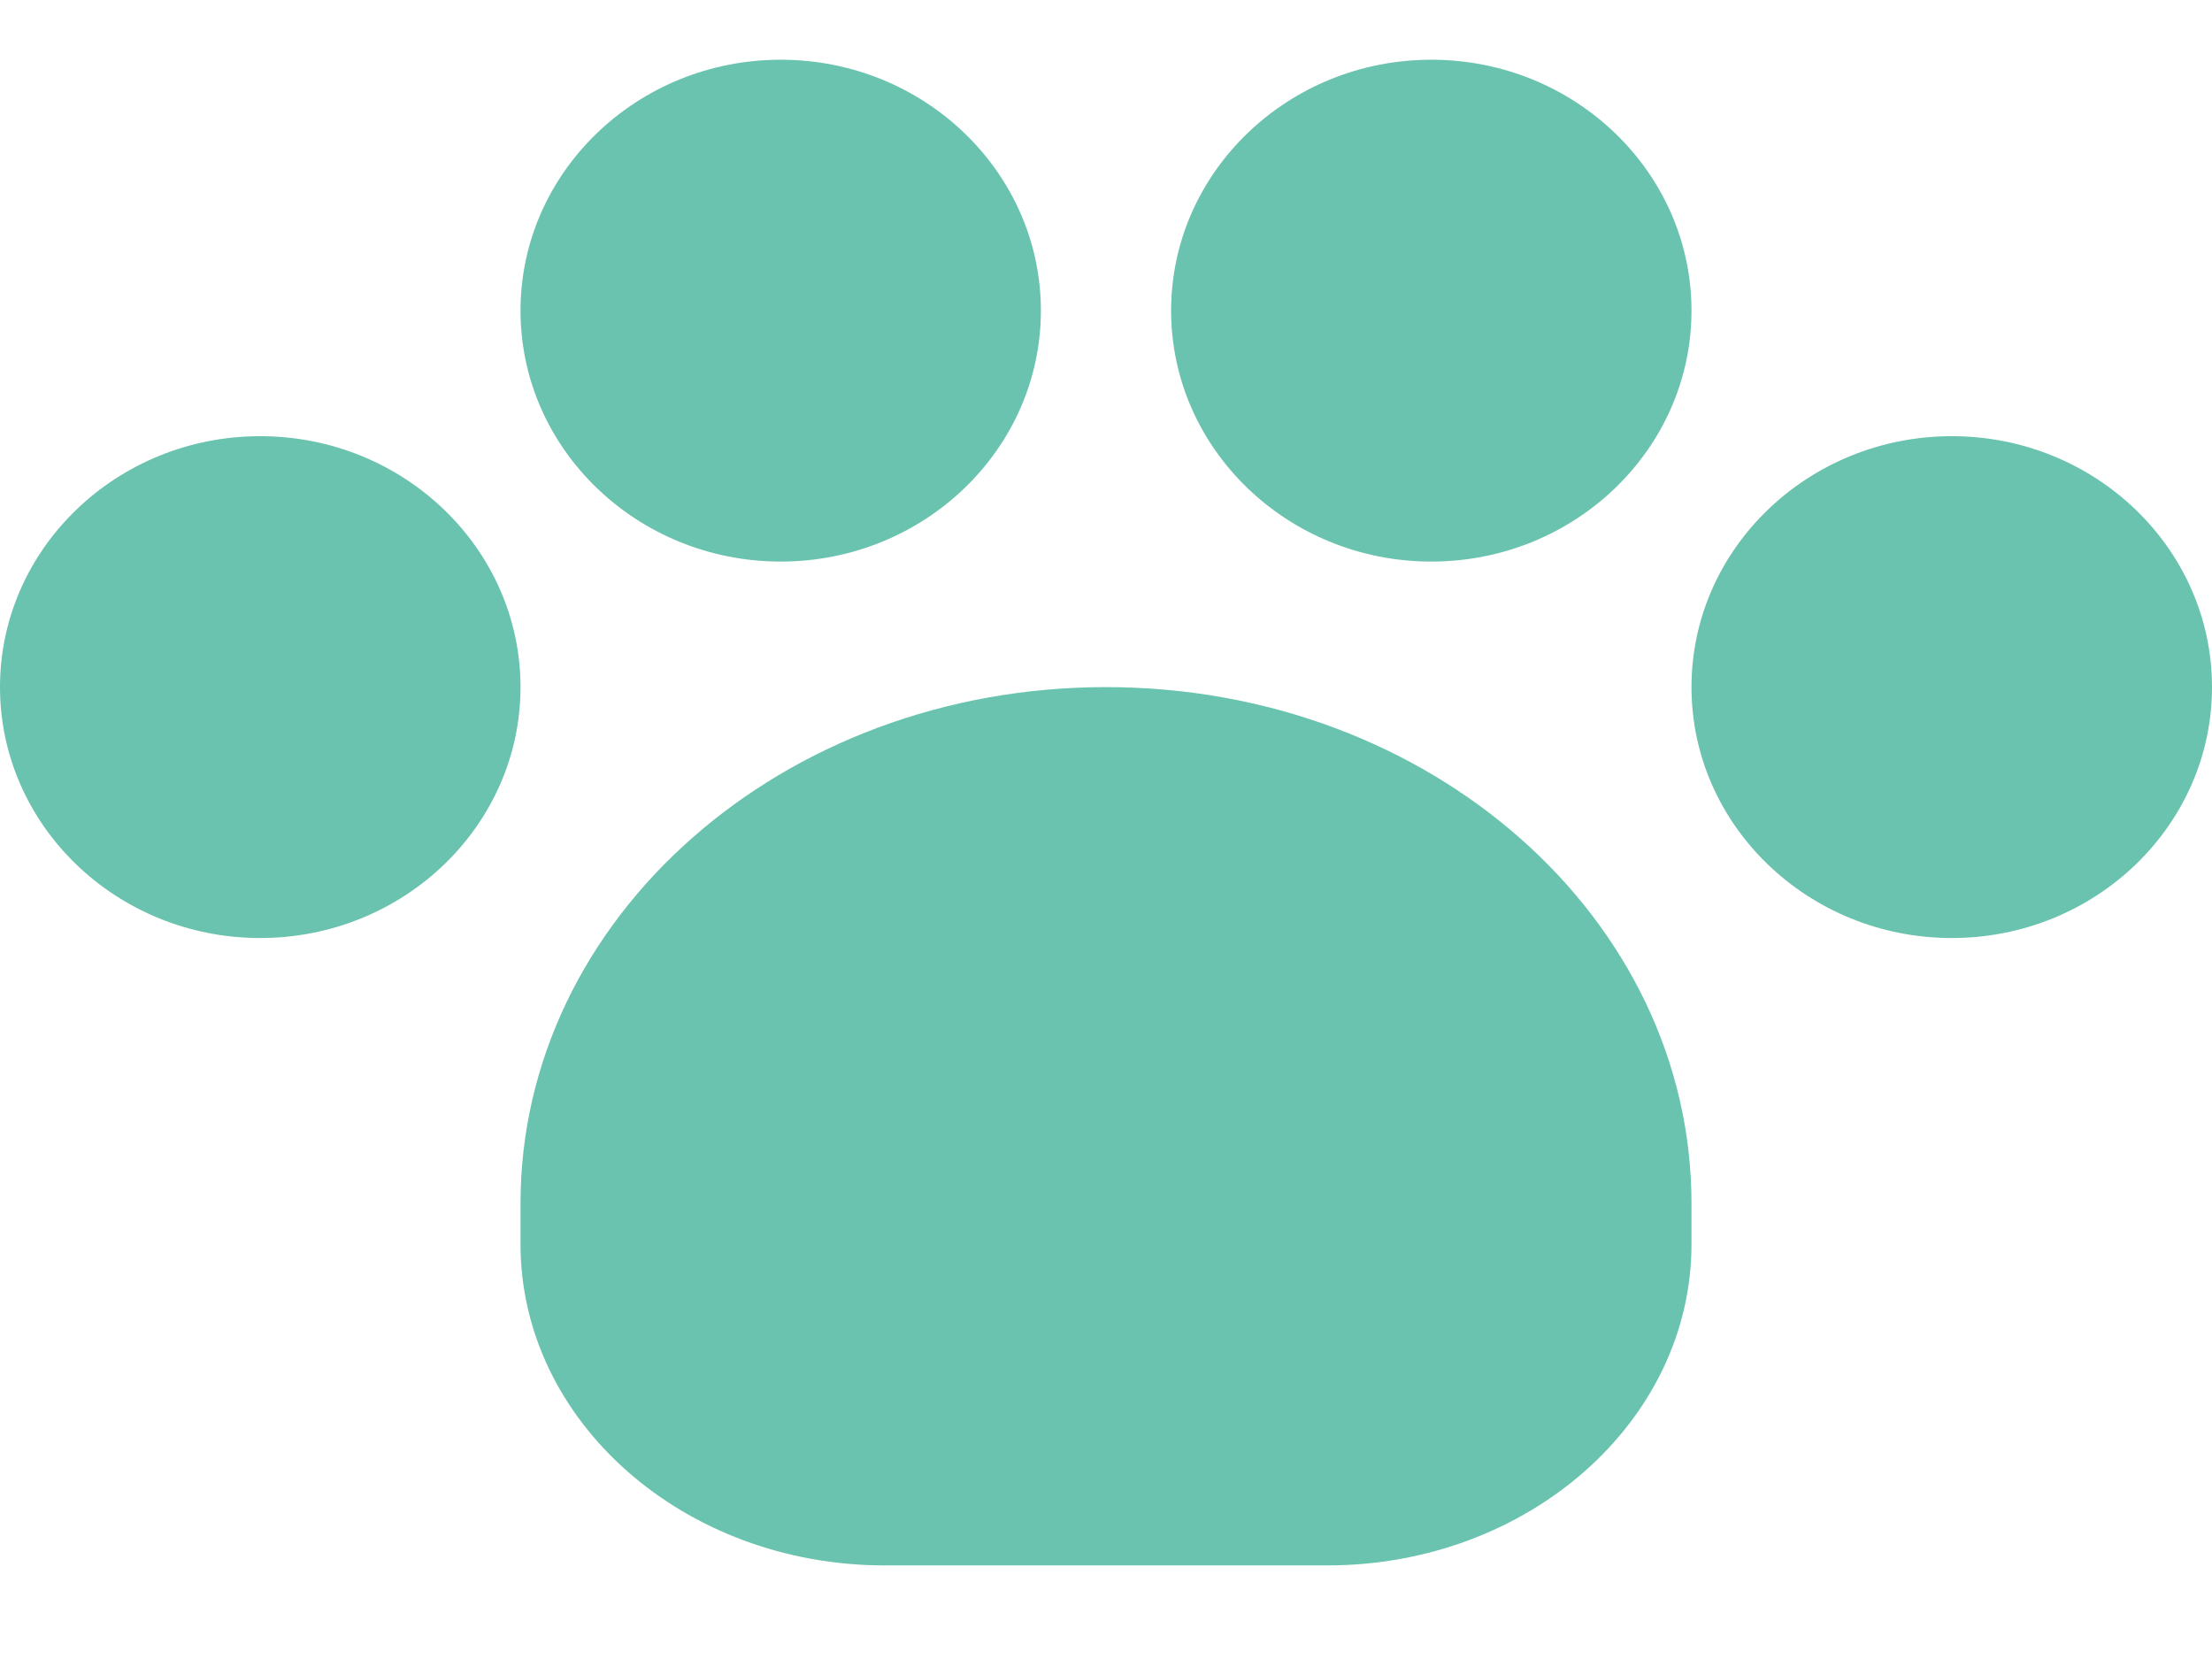 
<svg width="16px" height="12px" viewBox="0 0 16 12" version="1.1" xmlns="http://www.w3.org/2000/svg" xmlns:xlink="http://www.w3.org/1999/xlink">
    <g id="Page-1" stroke="none" stroke-width="1" fill="none" fill-rule="evenodd">
        <g id="andar_con_correa_finalizada" transform="translate(-16, -488)" fill="#6AC3AE" fill-rule="nonzero">
            <g id="Group-8" transform="translate(0, 464)">
                <g id="pata-2" transform="translate(16, 24)">
                    <path d="M7.999,4.97 C5.657,4.97 3.765,6.642 3.765,8.705 L3.765,9 C3.765,10.281 4.946,11.323 6.399,11.323 L9.601,11.323 C11.054,11.323 12.235,10.281 12.235,9 L12.235,8.705 C12.235,6.642 10.343,4.97 7.999,4.97 Z" id="Path"></path>
                    <path d="M14.118,3.155 C13.08,3.155 12.235,3.969 12.235,4.97 C12.235,5.971 13.08,6.785 14.118,6.785 C15.156,6.785 16,5.971 16,4.97 C16,3.969 15.156,3.155 14.118,3.155 L14.118,3.155 Z" id="Path"></path>
                    <path d="M10.353,4.062 C11.391,4.062 12.235,3.248 12.235,2.247 C12.235,1.246 11.391,0.432 10.353,0.432 C9.315,0.432 8.471,1.246 8.471,2.247 C8.471,3.248 9.315,4.062 10.353,4.062 L10.353,4.062 Z" id="Path"></path>
                    <path d="M5.647,4.062 C6.685,4.062 7.529,3.248 7.529,2.247 C7.529,1.246 6.685,0.432 5.647,0.432 C4.609,0.432 3.765,1.246 3.765,2.247 C3.765,3.248 4.609,4.062 5.647,4.062 Z" id="Path"></path>
                    <path d="M1.882,3.155 C0.844,3.155 0,3.969 0,4.97 C0,5.971 0.844,6.785 1.882,6.785 C2.92,6.785 3.765,5.971 3.765,4.97 C3.765,3.969 2.92,3.155 1.882,3.155 Z" id="Path"></path>
                </g>
            </g>
        </g>
    </g>
</svg>